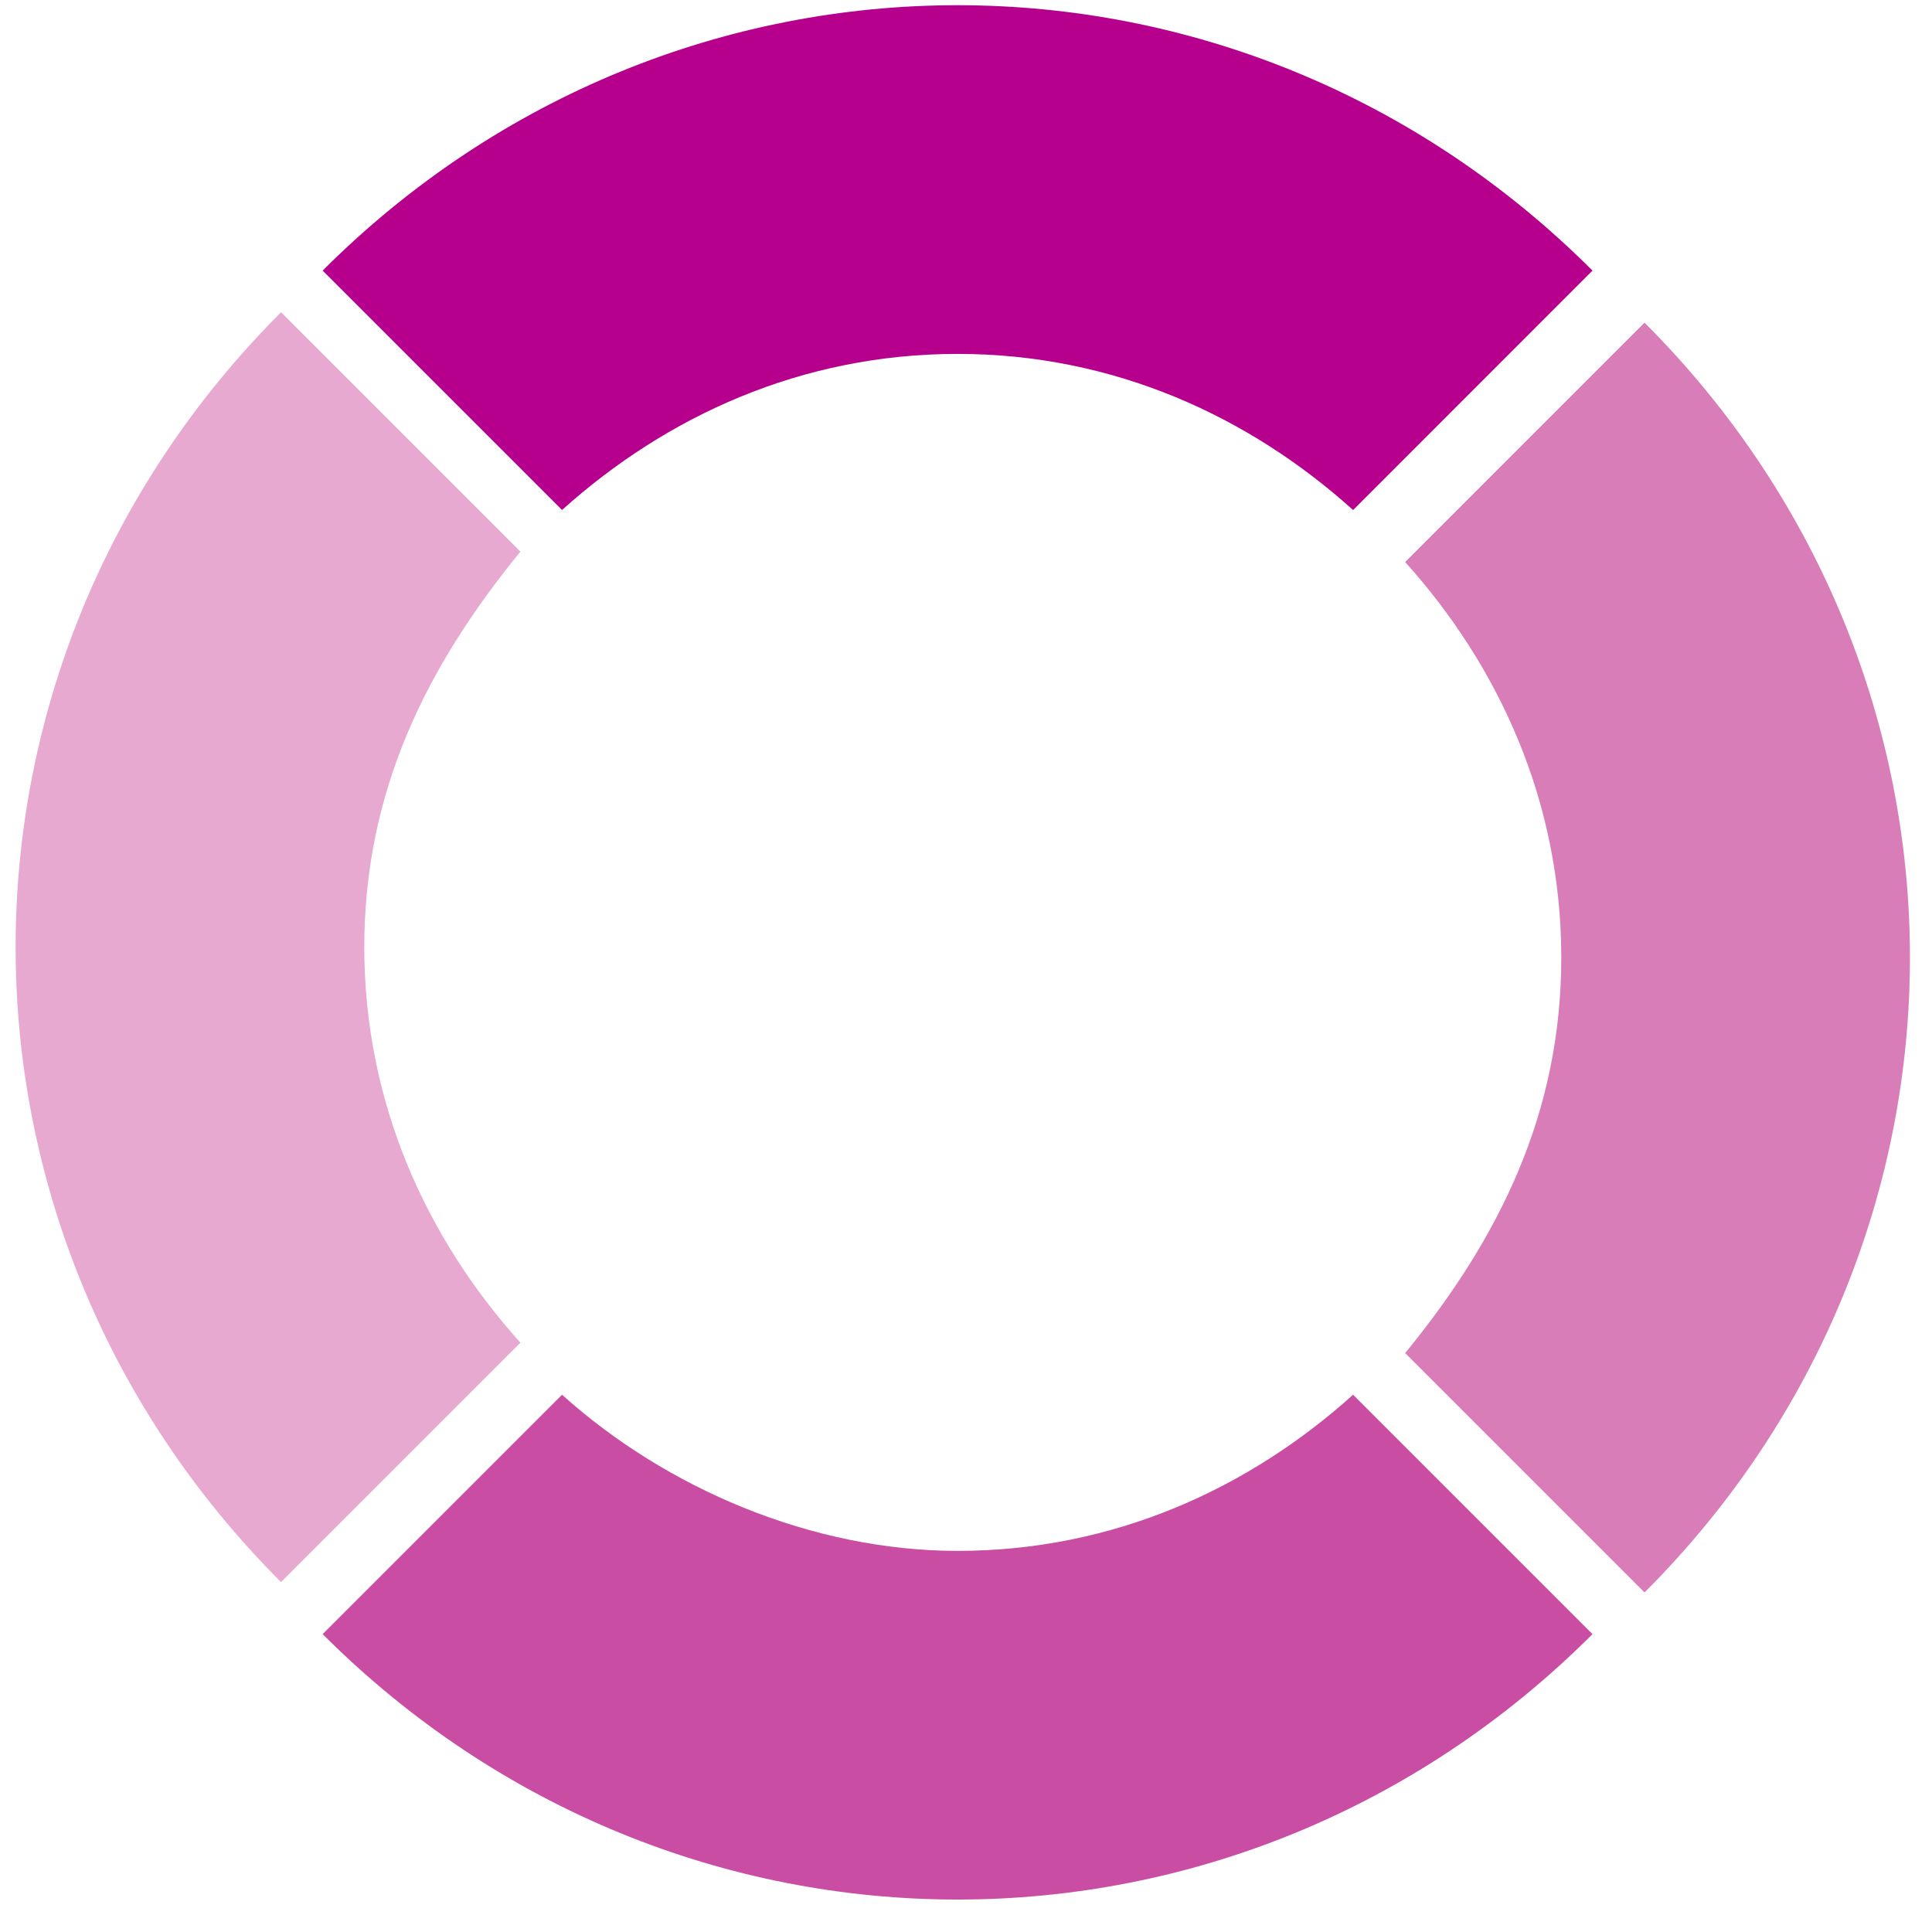 <svg width="45" height="45" viewBox="0 0 45 45" xmlns="http://www.w3.org/2000/svg"><title>627AD7D2-79BC-4BED-AEB5-9AEBF1454479</title><g fill="none" fill-rule="evenodd"><path d="M12.122 12.849L6.546 7.273c-8.243 8.243-8.243 21.334 0 29.577l5.576-5.576C9.94 28.85 8.485 25.698 8.485 22.06c0-3.636 1.455-6.545 3.637-9.212z" fill="#E8A9D0"/><path d="M13.091 32.486l-5.576 5.576c8.243 8.243 21.335 8.243 29.577 0l-5.576-5.576c-2.424 2.182-5.576 3.637-9.212 3.637-3.394 0-6.788-1.455-9.213-3.637z" fill="#C94DA3"/><path d="M32.729 31.516l5.575 5.576c8.243-8.242 8.243-21.334 0-29.577l-5.575 5.576c2.181 2.425 3.636 5.576 3.636 9.213 0 3.636-1.455 6.546-3.636 9.212z" fill="#D97DB9"/><path d="M31.516 11.88l5.576-5.577c-8.242-8.242-21.334-8.242-29.577 0l5.576 5.576c2.425-2.182 5.576-3.636 9.213-3.636 3.636 0 6.788 1.454 9.212 3.636z" fill="#B6008D"/></g></svg>